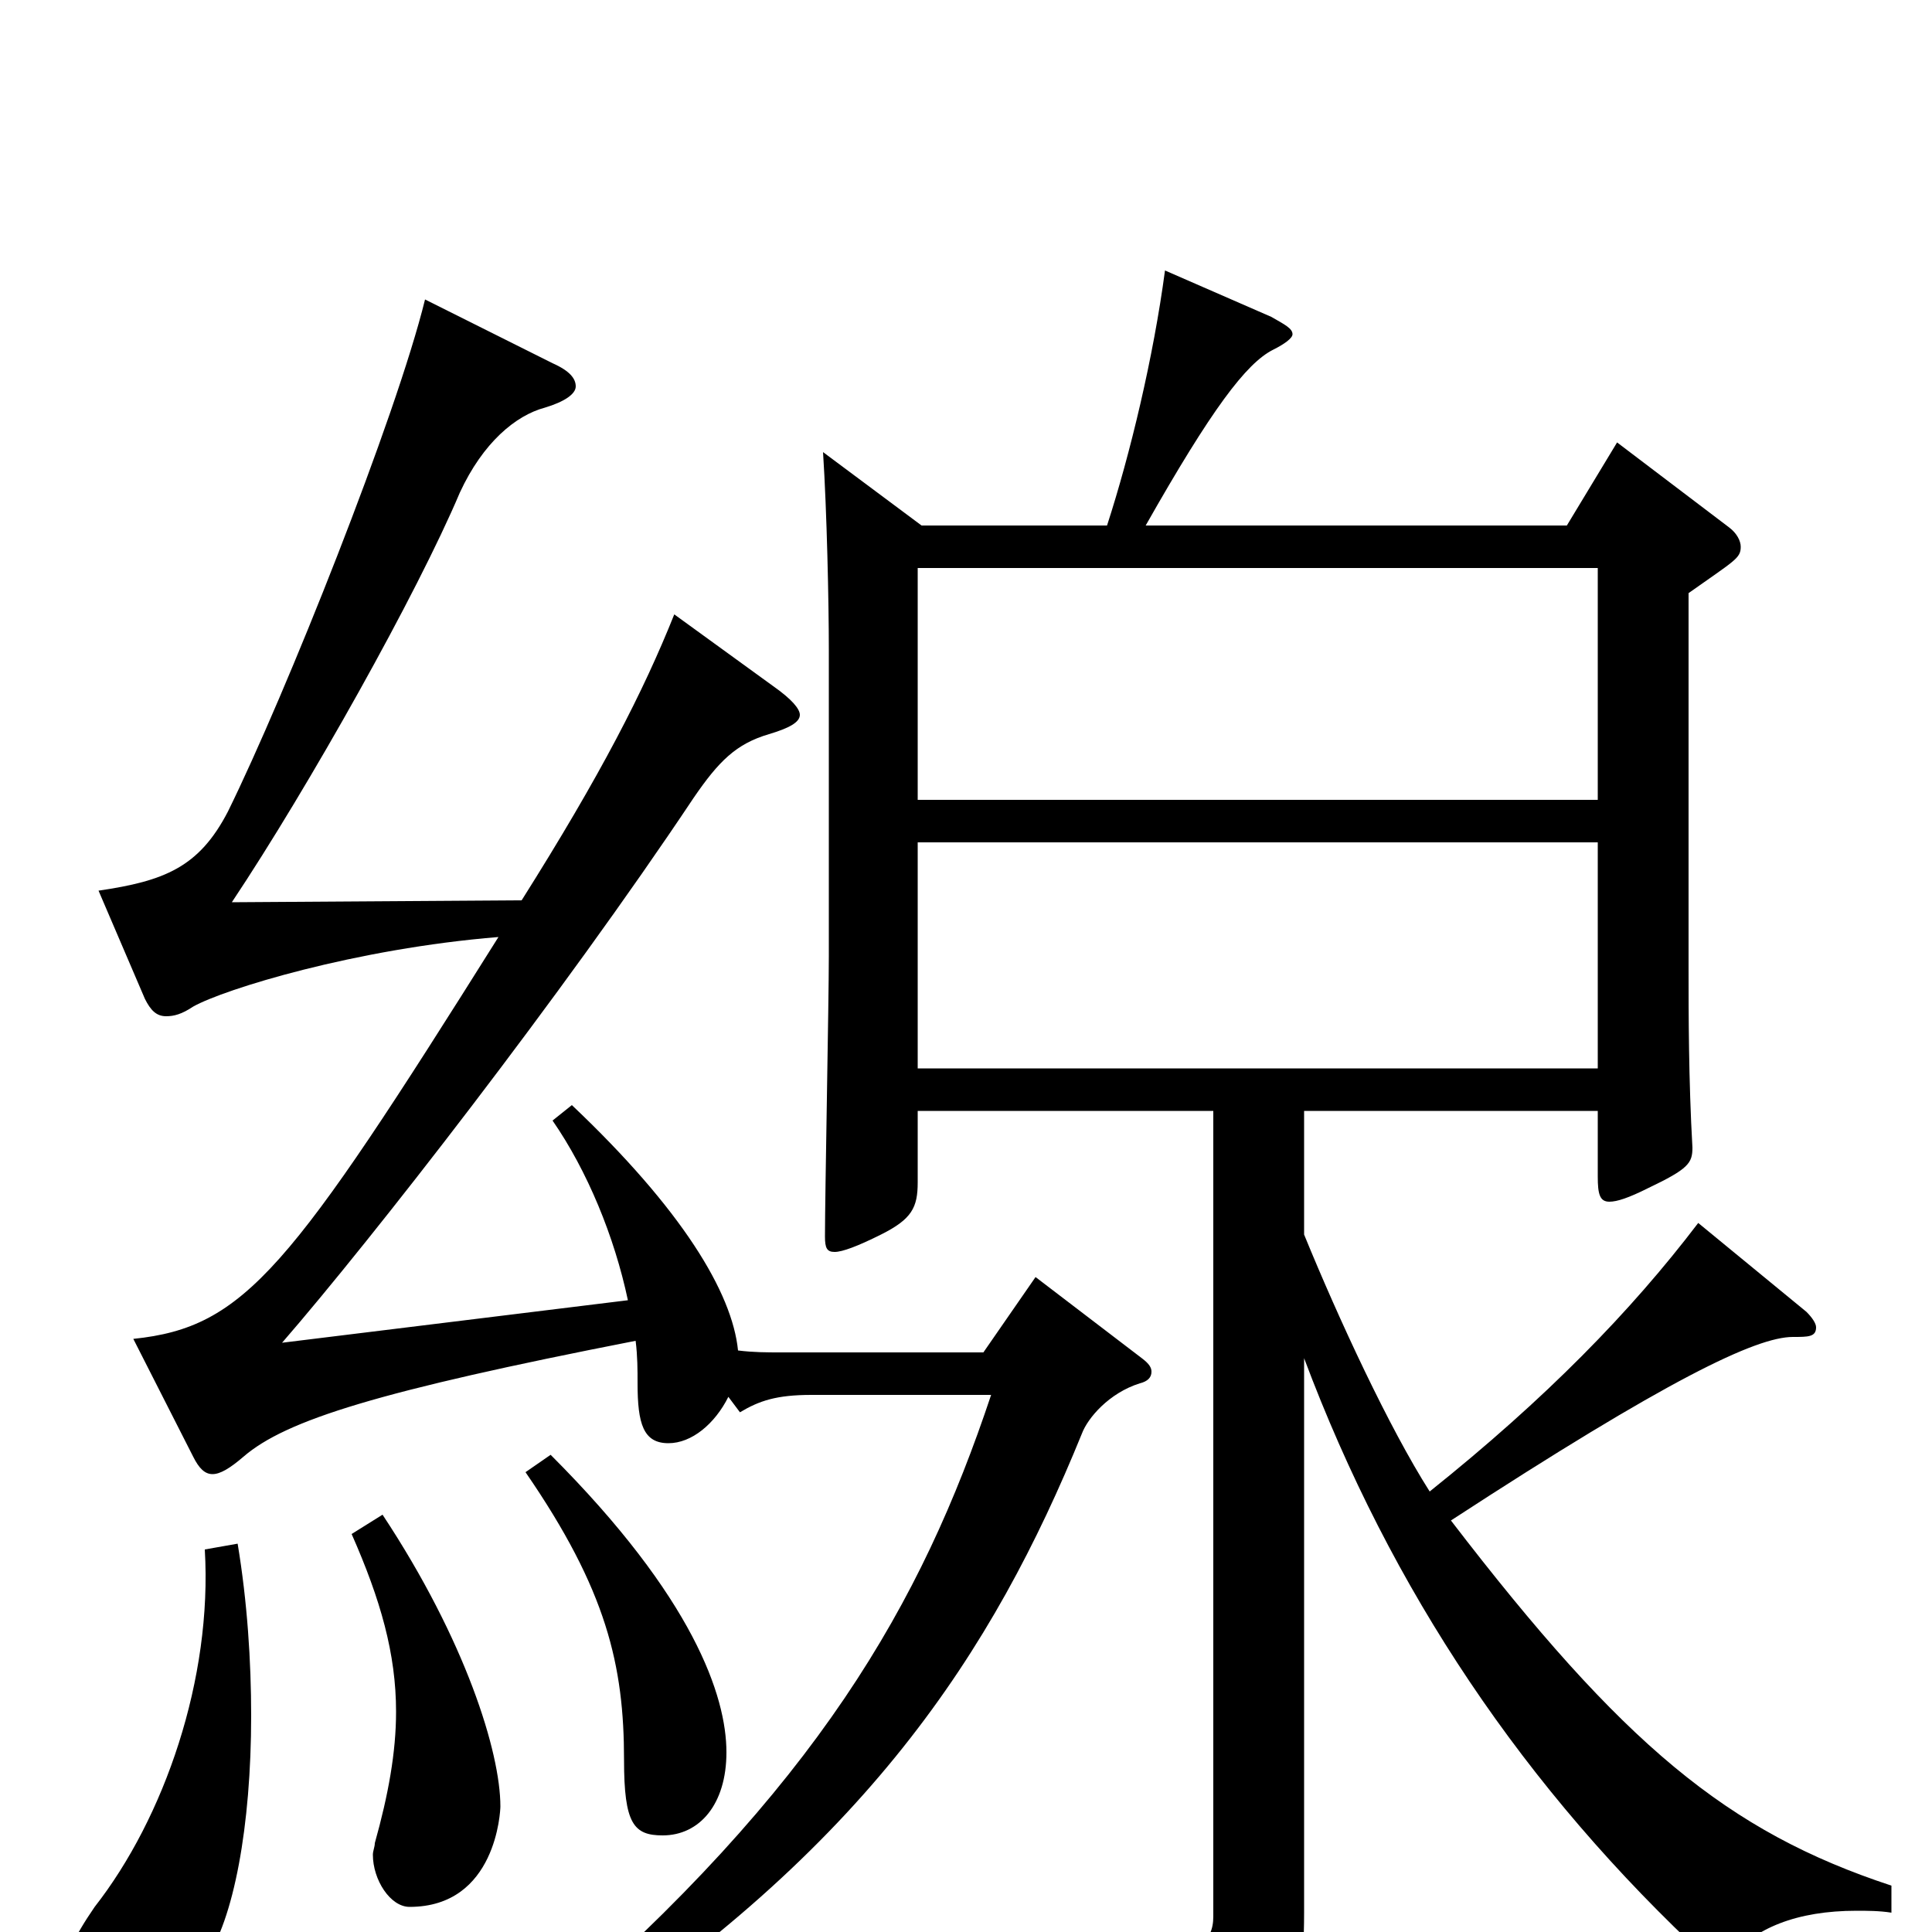 <svg xmlns="http://www.w3.org/2000/svg" viewBox="0 -1000 1000 1000">
	<path fill="#000000" d="M426 -766C428 -735 429 -688 429 -664V-505C429 -482 427 -381 427 -360C427 -354 428 -352 432 -352C436 -352 444 -355 456 -361C472 -369 475 -375 475 -388V-425H628V-8C628 5 620 14 585 14C565 14 537 11 497 5L495 21C569 40 583 51 587 87C588 91 589 93 592 93C593 93 595 93 597 92C663 67 675 48 675 -10V-297C720 -177 789 -74 884 14C887 16 888 18 890 18C892 18 893 16 895 14C908 -2 930 -11 961 -11C966 -11 973 -11 979 -10V-24C894 -52 840 -97 751 -213C863 -286 909 -308 928 -308C936 -308 940 -308 940 -313C940 -315 938 -318 935 -321L879 -367C844 -321 800 -276 740 -228C719 -261 693 -317 675 -361V-425H827V-391C827 -382 828 -378 833 -378C837 -378 843 -380 853 -385C874 -395 876 -398 876 -406C874 -441 874 -476 874 -498V-693C898 -710 901 -711 901 -717C901 -720 899 -724 895 -727L837 -771L811 -728H593C627 -788 645 -812 659 -819C665 -822 669 -825 669 -827C669 -830 665 -832 658 -836L603 -860C597 -815 585 -765 573 -728H477ZM475 -586V-706H827V-586ZM475 -447V-564H827V-447ZM272 -238C314 -177 323 -138 323 -89C323 -56 328 -50 343 -50C362 -50 376 -66 376 -93C376 -122 359 -173 285 -247ZM182 -206C197 -172 205 -144 205 -114C205 -93 201 -71 194 -46C194 -44 193 -42 193 -40C193 -27 202 -13 212 -13C257 -13 259 -63 259 -65C259 -93 241 -151 198 -216ZM106 -198C110 -131 85 -59 49 -13C38 3 33 14 33 23C33 40 54 44 62 44C75 44 90 36 106 15C121 -6 130 -55 130 -112C130 -140 128 -171 123 -201ZM286 -420C304 -394 318 -360 325 -327L146 -305C192 -358 291 -485 359 -587C372 -606 381 -615 398 -620C408 -623 414 -626 414 -630C414 -633 410 -638 400 -645L349 -682C333 -642 311 -599 270 -534L120 -533C160 -593 216 -693 238 -745C250 -771 267 -785 282 -789C292 -792 298 -796 298 -800C298 -804 295 -808 286 -812L220 -845C205 -784 148 -641 118 -580C103 -551 85 -544 51 -539L75 -483C78 -477 81 -474 86 -474C90 -474 94 -475 100 -479C116 -488 184 -509 258 -515C150 -343 127 -313 69 -307L100 -246C103 -240 106 -237 110 -237C114 -237 119 -240 126 -246C148 -265 196 -280 329 -306C330 -298 330 -291 330 -284C330 -263 333 -253 346 -253C358 -253 370 -263 377 -277L383 -269C393 -275 402 -278 420 -278H513C477 -170 423 -75 284 45L293 58C448 -43 514 -145 560 -258C563 -266 574 -279 590 -284C594 -285 596 -287 596 -290C596 -292 595 -294 591 -297L536 -339L509 -300H404C397 -300 390 -300 382 -301C379 -331 353 -374 296 -428Z"/>
</svg>